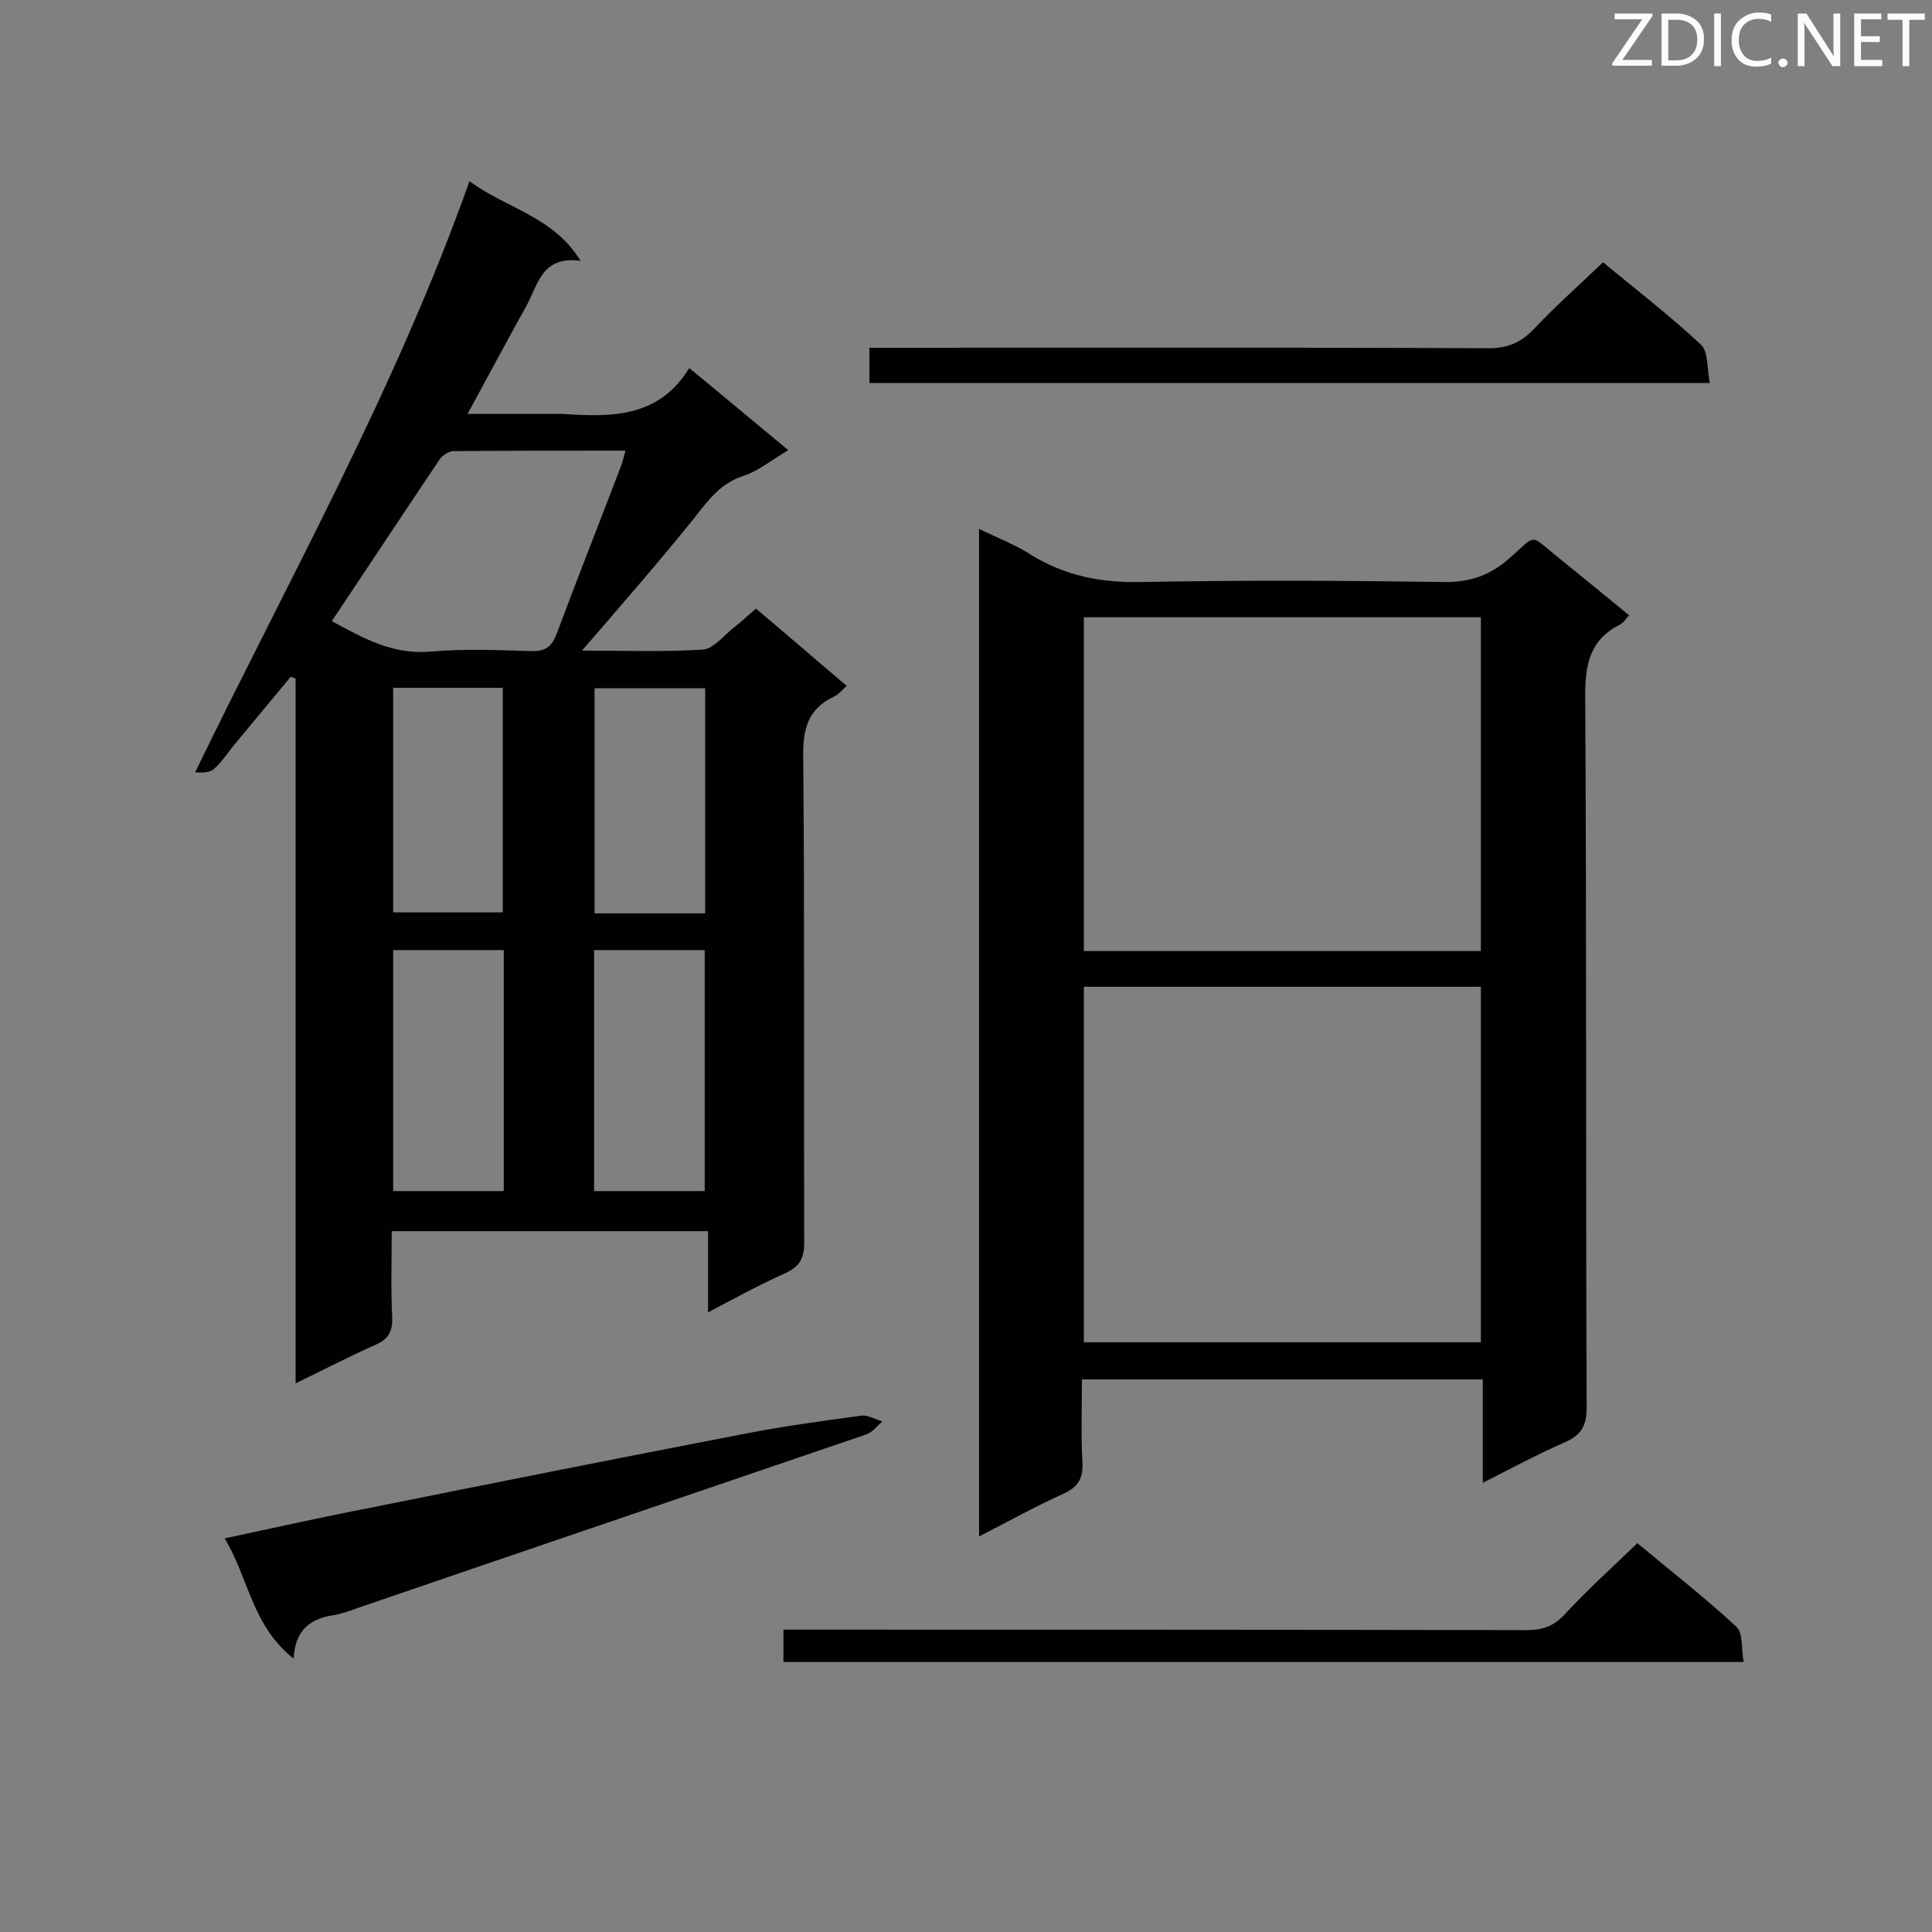 <svg enable-background="new 0 0 400 400" viewBox="0 0 400 400" xmlns="http://www.w3.org/2000/svg"><rect x="0" y="0" width="400" height="400" fill="#808080" stroke="none"/><path d="m163.2 93.2c-3.5 2.1-6.2 4.3-9.2 5.3-4.8 1.5-7.4 5.1-10.3 8.8-7.4 9.2-15.2 18.1-23.2 27.4 8.4 0 16.7.3 25-.2 2.3-.2 4.4-3 6.6-4.7 1.4-1.1 2.6-2.2 4.4-3.8 6.2 5.2 12.3 10.5 18.8 16-1 .9-1.7 1.8-2.6 2.2-5.5 2.6-6.5 6.8-6.4 12.6.3 33.5.1 67 .2 100.5 0 3.2-.9 4.9-3.9 6.3-5.2 2.3-10.3 5.1-16 8.1 0-6 0-11.2 0-16.8-22 0-43.5 0-65.5 0 0 6-.2 11.9.1 17.8.1 2.9-.7 4.5-3.4 5.7-5.4 2.4-10.6 5.1-16.6 8 0-49 0-97.5 0-145.9-.3-.1-.7-.3-1-.4-3.9 4.7-7.8 9.4-11.7 14.1-1.4 1.7-2.6 3.6-4.2 5-.9.8-2.4.8-3.9.7 19.7-40.6 41.6-79.5 56.8-122.4 7.6 5.7 17.3 7.2 23 16.5-8-1.1-8.8 4.9-11.2 9.3-4 7.2-7.9 14.5-12.2 22.4h19 .9c10 .7 19.8.7 26-9.5 7.2 5.9 13.6 11.3 20.5 17zm-94.5 35.4c6.6 3.6 12.7 7 20.5 6.3 6.9-.6 13.9-.3 20.8-.1 3 .1 4.3-1 5.3-3.7 4.3-11.5 8.8-22.9 13.2-34.4.4-1 .6-2 1-3.4-12.2 0-23.9 0-35.6.1-.9 0-2.2.8-2.8 1.6-7.4 11-14.8 22.2-22.4 33.6zm35.6 68.1c-7.8 0-15.3 0-22.9 0v49.9h22.9c0-16.7 0-33.1 0-49.9zm18.7 49.9h22.9c0-16.8 0-33.4 0-49.9-7.9 0-15.3 0-22.9 0zm-41.6-104.2v46.5h22.7c0-15.7 0-31.1 0-46.5-7.7 0-15.1 0-22.7 0zm64.6 46.7c0-15.8 0-31.2 0-46.6-7.8 0-15.3 0-22.9 0v46.6z" fill="#010101"/><path d="m202.7 109.5c3.9 1.9 7.6 3.3 10.8 5.4 7.2 4.4 14.7 5.8 23.1 5.6 20.7-.4 41.5-.3 62.2 0 5.4.1 9.6-1.3 13.7-4.9 5.8-5.1 4-5.1 10.1-.2 4.8 3.9 9.6 7.8 14.7 12-.8.8-1.2 1.6-1.9 1.9-6.1 3.1-7.2 8-7.2 14.6.3 49.2.1 98.3.3 147.5 0 3.8-1.1 5.7-4.5 7.2-5.5 2.4-10.9 5.3-17 8.4 0-7.5 0-14.3 0-21.4-27.8 0-55 0-83 0 0 5.7-.2 11.4.1 17.1.2 3.4-.9 5.2-4 6.6-5.8 2.6-11.3 5.7-17.4 8.8 0-69.7 0-138.8 0-208.6zm103.9 168.4c0-24.8 0-49.2 0-73.6-27.6 0-54.8 0-82.2 0v73.6zm0-81c0-23.2 0-46.1 0-69.1-27.6 0-54.8 0-82.2 0v69.1z" fill="#010101"/><path d="m60.8 343.4c-8.7-6.9-9.3-16.7-14.3-24.9 10.4-2.2 20.1-4.4 30-6.3 25.8-5.2 51.5-10.3 77.4-15.3 8.1-1.6 16.3-2.7 24.4-3.8 1.4-.2 3 .8 4.4 1.2-1.1.9-2.1 2.3-3.4 2.7-35.1 12-70.2 23.9-105.2 35.9-1.6.6-3.3 1.2-5 1.5-4.7.7-8 2.9-8.3 9z" fill="#010101"/><path d="m339 319.5c6.6 5.5 13.8 11.1 20.5 17.3 1.4 1.3 1 4.5 1.5 7.3-66.6 0-132.5 0-198.8 0 0-2 0-4 0-6.7h5.1c49.6 0 99.2 0 148.9.1 3.1 0 5.4-.8 7.6-3.1 4.6-5 9.8-9.7 15.2-14.9z" fill="#010101"/><path d="m331.9 54.3c6.6 5.5 13.8 11 20.3 17.1 1.5 1.4 1.2 5 1.8 7.9-58.4 0-116 0-174 0 0-2.2 0-4.4 0-7.3h5.1c41 0 82.1-.1 123.1.1 4 0 6.7-1.2 9.4-4 4.4-4.7 9.3-9 14.3-13.8z" fill="#010101"/><g fill="#fcfbfa"><path d="m342.2 3.2-6.3 9.2h6.1v1.2h-8.2v-.5l6.2-9.1h-5.7v-1.2h7.8v.4z"/><path d="m344 13.7v-10.9h3.1c1.6 0 3 .5 4.1 1.4 1.1 1 1.6 2.2 1.6 3.9s-.5 3-1.6 4-2.5 1.5-4.2 1.5h-3zm1.4-9.6v8.4h1.6c1.4 0 2.5-.4 3.2-1.1.8-.8 1.2-1.8 1.2-3.2s-.4-2.4-1.2-3.1-1.8-1-3.1-1z"/><path d="m356.3 2.8v10.9h-1.4v-10.9z"/><path d="m366.6 13.2c-.8.4-1.8.6-3 .6-1.6 0-2.8-.5-3.7-1.5s-1.4-2.3-1.4-3.9c0-1.7.5-3.2 1.6-4.2s2.4-1.6 4-1.6c1 0 1.9.1 2.6.4v1.5c-.8-.4-1.6-.6-2.6-.6-1.2 0-2.2.4-3 1.2s-1.1 1.9-1.1 3.3c0 1.3.4 2.3 1.1 3.1s1.6 1.1 2.8 1.1c1.1 0 2-.2 2.8-.7v1.3z"/><path d="m368.2 13c0-.3.1-.5.3-.6.2-.2.4-.3.6-.3.3 0 .5.1.7.3s.3.4.3.6-.1.5-.3.6c-.2.2-.4.3-.7.3s-.5-.1-.6-.3c-.2-.2-.3-.4-.3-.6z"/><path d="m381.1 13.7h-1.7l-5.5-8.4c-.2-.2-.3-.5-.4-.7 0 .2.1.8.1 1.5v7.6h-1.4v-10.9h1.8l5.3 8.3c.3.4.4.6.4.8 0-.3-.1-.8-.1-1.6v-7.5h1.4v10.9z"/><path d="m389.7 13.7h-5.8v-10.9h5.6v1.2h-4.2v3.5h3.9v1.2h-3.9v3.7h4.4z"/><path d="m398.4 4.1h-3.1v9.6h-1.4v-9.6h-3.1v-1.3h7.7v1.3z"/></g></svg>